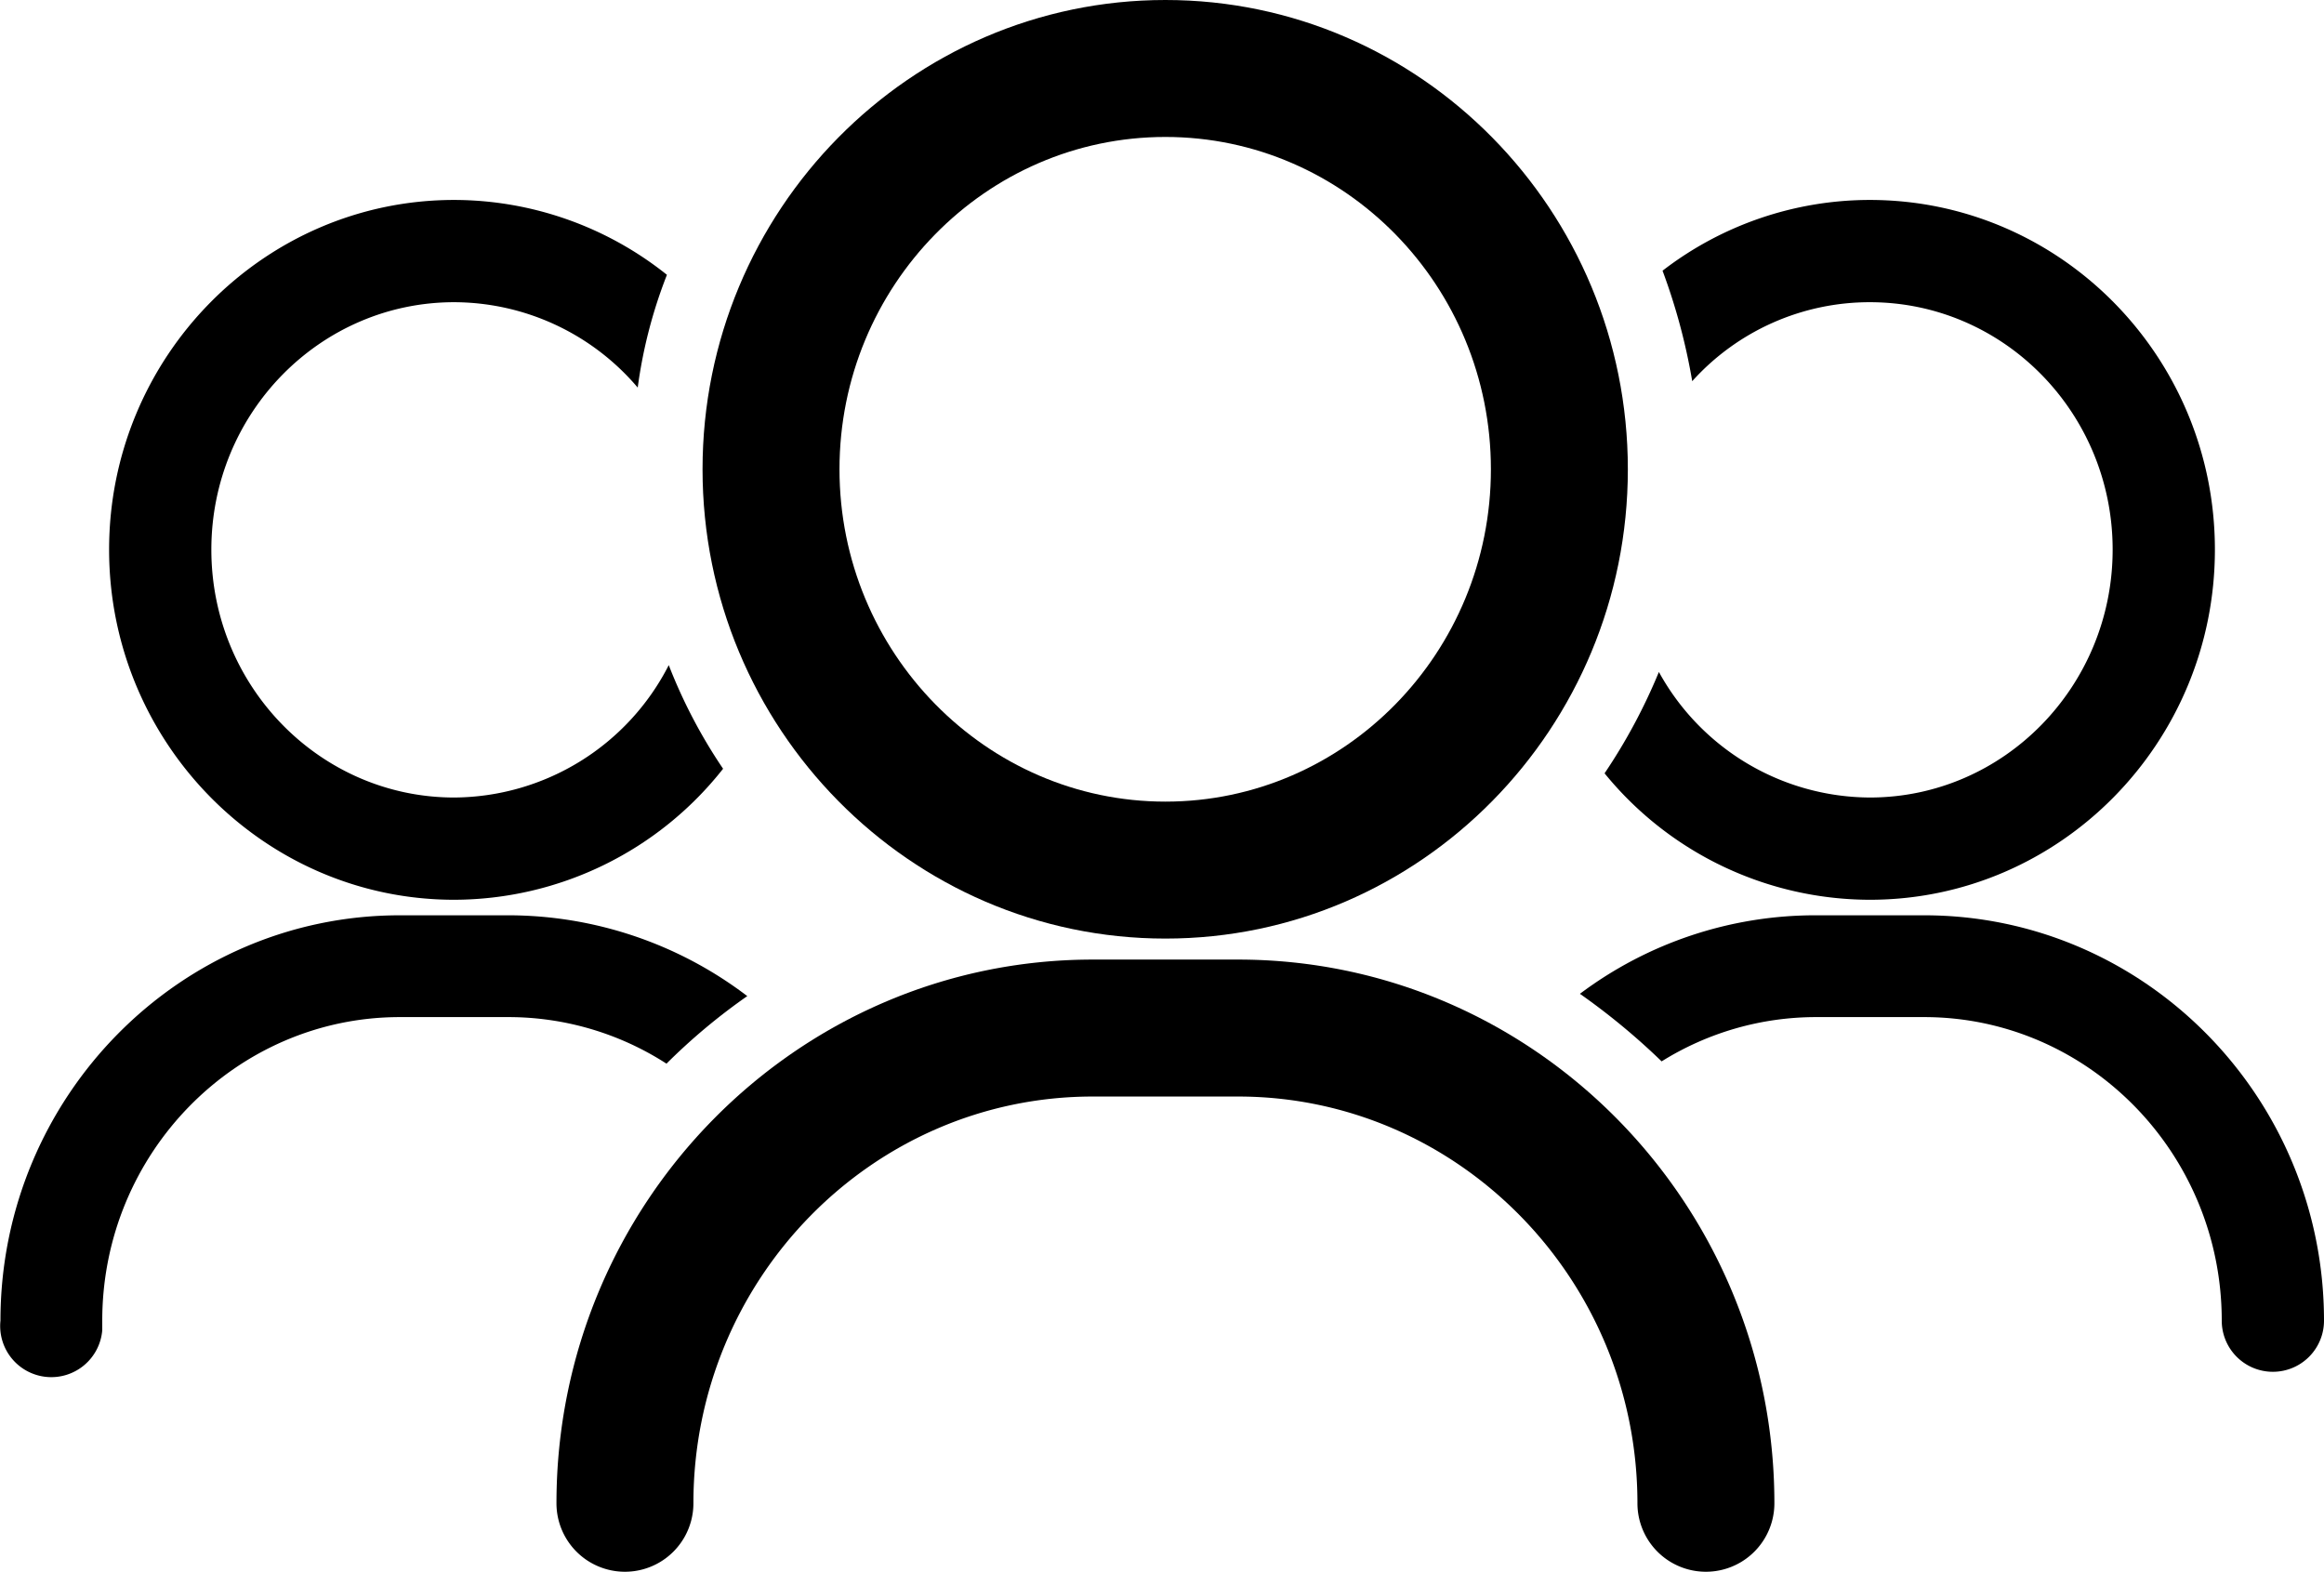 <svg xmlns="http://www.w3.org/2000/svg" width="509.1" height="344.3" viewBox="0 0 509.1 344.3"><g id="Layer_2" data-name="Layer 2"><g id="Layer_1-2" data-name="Layer 1"><g id="Layer_2-2" data-name="Layer 2"><path class="cls-1" d="M255.3,205.6c55.9,0,101.3-46.1,101.3-102.8S311.2,0,255.3,0,153.9,46.1,153.9,102.8,199.4,205.6,255.3,205.6Zm0-175.6c39.3,0,71.3,32.6,71.3,72.8s-32,72.8-71.3,72.8-71.4-32.7-71.4-72.8S215.9,30,255.3,30Z"/><path class="cls-1" d="M271.2,210.2H239.4c-64.8,0-117.5,53.4-117.5,119.1a15,15,0,0,0,30,0c0-49.1,39.2-89.1,87.5-89.1h31.8c48.2,0,87.5,40,87.5,89.1a15,15,0,0,0,30,0C388.7,263.6,336,210.2,271.2,210.2Z"/><path class="cls-1" d="M99.5,197.1a75.2,75.2,0,0,0,58.9-28.7,114.2,114.2,0,0,1-11.9-22.7,53.1,53.1,0,0,1-47,29c-29.3,0-53.2-24.3-53.2-54.3S70.2,66.2,99.5,66.2a52.9,52.9,0,0,1,40.2,18.7,105.7,105.7,0,0,1,6.4-24.7A74.8,74.8,0,0,0,99.5,43.8c-41.7,0-75.6,34.4-75.6,76.6S57.8,197.1,99.5,197.1Z"/><path class="cls-1" d="M163.7,218.2a86.5,86.5,0,0,0-52.4-17.7H87.6C39.4,200.5.1,240.3.1,289.3a11.2,11.2,0,1,0,22.3,2.1v-2.1c0-36.7,29.3-66.5,65.2-66.5h23.7A63.9,63.9,0,0,1,146,233,132.2,132.2,0,0,1,163.7,218.2Z"/><path class="cls-1" d="M409.6,174.7a53,53,0,0,1-46.2-27.5,124.7,124.7,0,0,1-11.9,22.2,75.1,75.1,0,0,0,58.1,27.7c41.7,0,75.6-34.4,75.6-76.7s-33.9-76.6-75.6-76.6a74.4,74.4,0,0,0-45.4,15.5,132.9,132.9,0,0,1,6.5,24.2,52.3,52.3,0,0,1,38.9-17.3c29.4,0,53.2,24.3,53.2,54.2S439,174.7,409.6,174.7Z"/><path class="cls-1" d="M421.5,200.5H397.8a85.9,85.9,0,0,0-51.7,17.2A148,148,0,0,1,364,232.5a63.9,63.9,0,0,1,33.8-9.7h23.7c35.9,0,65.2,29.8,65.2,66.5a11.2,11.2,0,0,0,22.4,0C509.1,240.3,469.8,200.5,421.5,200.5Z"/></g></g></g></svg>